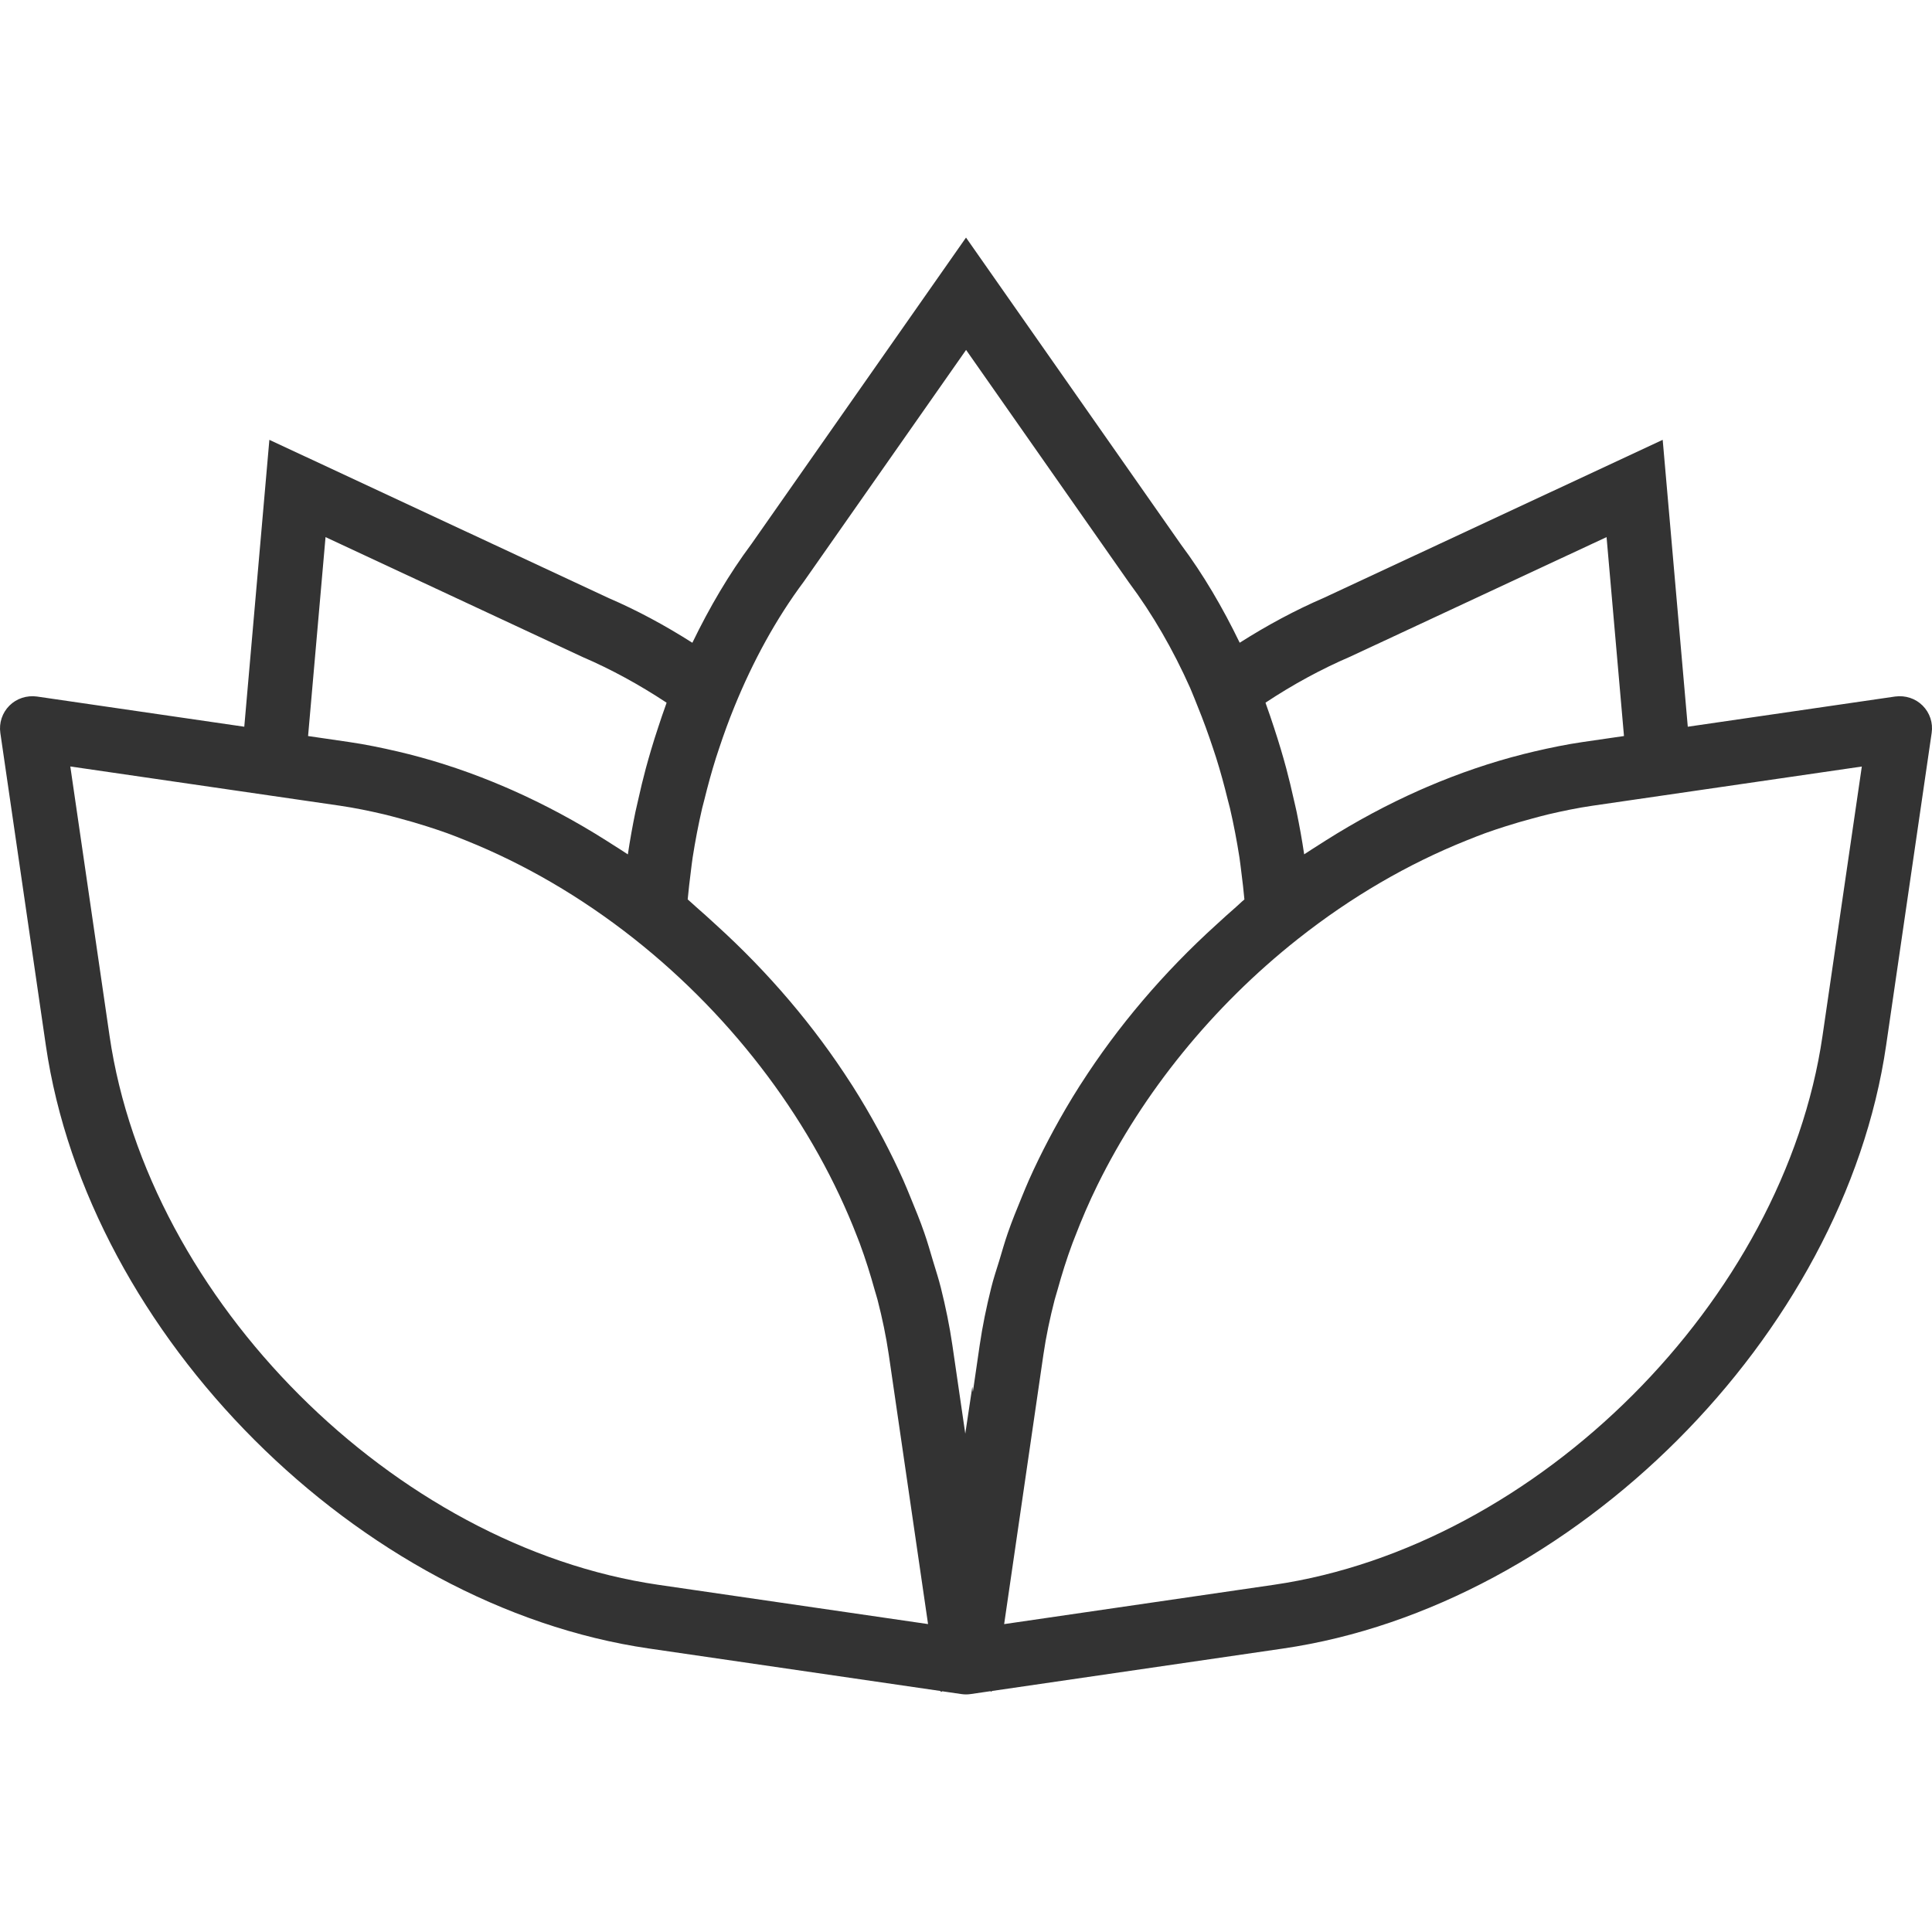 <?xml version="1.0" encoding="iso-8859-1"?>
<!-- Generator: Adobe Illustrator 19.0.0, SVG Export Plug-In . SVG Version: 6.00 Build 0)  -->
<svg xmlns="http://www.w3.org/2000/svg" xmlns:xlink="http://www.w3.org/1999/xlink" version="1.1" id="Capa_1" x="0px" y="0px" viewBox="0 0 59.989 59.989" style="enable-background:new 0 0 59.989 59.989;" xml:space="preserve" width="512px" height="512px">
<g>
	<g>
		<path d="M59.698,21.909c-0.223-0.223-0.533-0.323-0.852-0.282l-6.44,0.938l-0.779-8.908l-10.521,4.906    c-0.881,0.38-1.755,0.849-2.613,1.394c-0.528-1.092-1.131-2.121-1.822-3.047l-6.676-9.533l-6.659,9.509    c-0.698,0.936-1.306,1.973-1.838,3.072c-0.856-0.545-1.725-1.011-2.586-1.382L8.364,13.657l-0.779,8.908l-6.44-0.938    c-0.315-0.041-0.629,0.06-0.852,0.282c-0.224,0.224-0.328,0.539-0.282,0.852l1.412,9.695c1.314,9.016,9.718,17.419,18.732,18.731    l9.05,1.319l0.005,0.03l0.051-0.021l0.589,0.086c0.049,0.007,0.097,0.011,0.145,0.011s0.096-0.004,0.145-0.011l0.611-0.089    l0.041,0.017l0.003-0.023l9.039-1.318c9.016-1.313,17.419-9.716,18.731-18.731l1.413-9.695    C60.026,22.448,59.922,22.133,59.698,21.909z M41.925,20.389l7.959-3.712l0.541,6.177l-1.274,0.185    c-0.504,0.073-1.007,0.177-1.51,0.294c-0.111,0.026-0.222,0.052-0.333,0.081c-1.01,0.255-2.013,0.598-3.004,1.023    c-0.076,0.033-0.151,0.066-0.227,0.099c-0.994,0.441-1.971,0.965-2.925,1.569c-0.054,0.034-0.107,0.069-0.161,0.103    c-0.165,0.107-0.332,0.208-0.496,0.319c-0.065-0.443-0.145-0.881-0.234-1.317c-0.026-0.128-0.059-0.254-0.087-0.381    c-0.072-0.324-0.149-0.646-0.234-0.965c-0.053-0.201-0.111-0.398-0.169-0.596c-0.067-0.225-0.138-0.448-0.211-0.671    c-0.079-0.24-0.158-0.479-0.244-0.714c-0.008-0.021-0.014-0.043-0.022-0.065C40.148,21.253,41.026,20.775,41.925,20.389z     M10.108,16.677l7.986,3.725c0.877,0.377,1.75,0.853,2.604,1.417c-0.009,0.025-0.017,0.051-0.026,0.077    c-0.082,0.224-0.158,0.453-0.233,0.681c-0.078,0.233-0.152,0.468-0.222,0.704c-0.056,0.192-0.112,0.383-0.164,0.577    c-0.087,0.325-0.166,0.654-0.239,0.984c-0.027,0.123-0.058,0.244-0.084,0.368c-0.09,0.436-0.169,0.875-0.235,1.319    c-0.161-0.109-0.325-0.209-0.487-0.313c-0.058-0.038-0.116-0.075-0.175-0.112c-0.952-0.603-1.927-1.125-2.919-1.566    c-0.076-0.034-0.151-0.066-0.227-0.099c-0.99-0.426-1.994-0.769-3.004-1.024c-0.111-0.028-0.222-0.055-0.334-0.081    c-0.503-0.117-1.006-0.221-1.51-0.294l-1.273-0.186L10.108,16.677z M20.445,49.209c-8.202-1.194-15.847-8.84-17.043-17.042    l-1.219-8.368l5.228,0.761l0,0l3.141,0.457c0.458,0.067,0.914,0.161,1.367,0.267c0.165,0.039,0.331,0.085,0.496,0.129    c0.28,0.074,0.558,0.156,0.835,0.244c0.209,0.067,0.419,0.136,0.628,0.211c0.201,0.072,0.399,0.153,0.599,0.233    c1.796,0.722,3.554,1.74,5.204,3.042c3.165,2.499,5.604,5.802,6.937,9.265c0.025,0.065,0.052,0.13,0.076,0.195    c0.18,0.485,0.332,0.973,0.468,1.462c0.027,0.099,0.061,0.196,0.086,0.295c0.146,0.567,0.265,1.134,0.348,1.7l1.22,8.368    L20.445,49.209z M30.776,39.991c-0.147,0.59-0.27,1.183-0.357,1.781l-0.211,1.449l-0.017-0.165l-0.219,1.459l-0.4-2.743    c-0.087-0.598-0.21-1.192-0.357-1.782c-0.07-0.283-0.163-0.563-0.247-0.844c-0.087-0.29-0.168-0.581-0.269-0.868    c-0.129-0.374-0.28-0.742-0.432-1.11c-0.073-0.176-0.143-0.353-0.221-0.527c-0.189-0.425-0.395-0.843-0.613-1.26    c-0.052-0.099-0.104-0.197-0.158-0.295c-0.25-0.46-0.515-0.914-0.799-1.361c-0.017-0.026-0.034-0.052-0.051-0.078    c-1.143-1.782-2.554-3.445-4.195-4.933c-0.204-0.186-0.405-0.373-0.614-0.552c-0.09-0.077-0.172-0.161-0.263-0.236    c0.028-0.285,0.058-0.57,0.096-0.852c0.02-0.149,0.034-0.301,0.058-0.449c0.081-0.517,0.179-1.029,0.296-1.534    c0.02-0.086,0.045-0.169,0.066-0.254c0.108-0.44,0.227-0.876,0.362-1.305c0.031-0.1,0.065-0.198,0.098-0.297    c0.144-0.434,0.299-0.862,0.471-1.283c0.577-1.418,1.295-2.736,2.159-3.894l5.038-7.193l5.055,7.218    c0.736,0.987,1.373,2.09,1.903,3.279L37,21.47c0.066,0.151,0.124,0.309,0.187,0.463c0.175,0.429,0.334,0.866,0.48,1.308    c0.032,0.096,0.065,0.192,0.095,0.289c0.135,0.428,0.253,0.862,0.36,1.301c0.021,0.088,0.047,0.174,0.068,0.262    c0.117,0.504,0.214,1.014,0.295,1.53c0.024,0.151,0.038,0.305,0.059,0.457c0.038,0.281,0.068,0.564,0.095,0.848    c-0.094,0.077-0.177,0.163-0.269,0.242c-0.201,0.172-0.394,0.352-0.59,0.53c-1.651,1.494-3.07,3.165-4.218,4.957    c-0.014,0.022-0.029,0.044-0.043,0.066c-0.287,0.451-0.553,0.907-0.805,1.371c-0.051,0.094-0.102,0.189-0.151,0.283    c-0.22,0.419-0.427,0.841-0.617,1.269c-0.077,0.171-0.145,0.344-0.217,0.517c-0.153,0.372-0.305,0.742-0.435,1.119    c-0.099,0.284-0.18,0.572-0.266,0.859C30.941,39.422,30.846,39.704,30.776,39.991z M56.589,32.167    c-1.195,8.202-8.84,15.847-17.042,17.042l-8.368,1.22l1.219-8.368c0.082-0.566,0.202-1.133,0.348-1.699    c0.026-0.1,0.06-0.199,0.087-0.299c0.135-0.487,0.286-0.974,0.466-1.457c0.024-0.066,0.051-0.131,0.077-0.197    c0.209-0.544,0.44-1.085,0.703-1.618l0,0c1.407-2.858,3.559-5.53,6.22-7.635l0.013-0.01c1.65-1.303,3.409-2.321,5.206-3.043    c0.198-0.079,0.396-0.16,0.596-0.232c0.21-0.076,0.42-0.145,0.63-0.212c0.276-0.088,0.553-0.169,0.832-0.243    c0.166-0.044,0.332-0.091,0.498-0.13c0.454-0.106,0.909-0.2,1.367-0.267l3.141-0.457l0,0l5.228-0.761L56.589,32.167z" fill="#333333"/>
	</g>
</g>
<g>
</g>
<g>
</g>
<g>
</g>
<g>
</g>
<g>
</g>
<g>
</g>
<g>
</g>
<g>
</g>
<g>
</g>
<g>
</g>
<g>
</g>
<g>
</g>
<g>
</g>
<g>
</g>
<g>
</g>
</svg>
